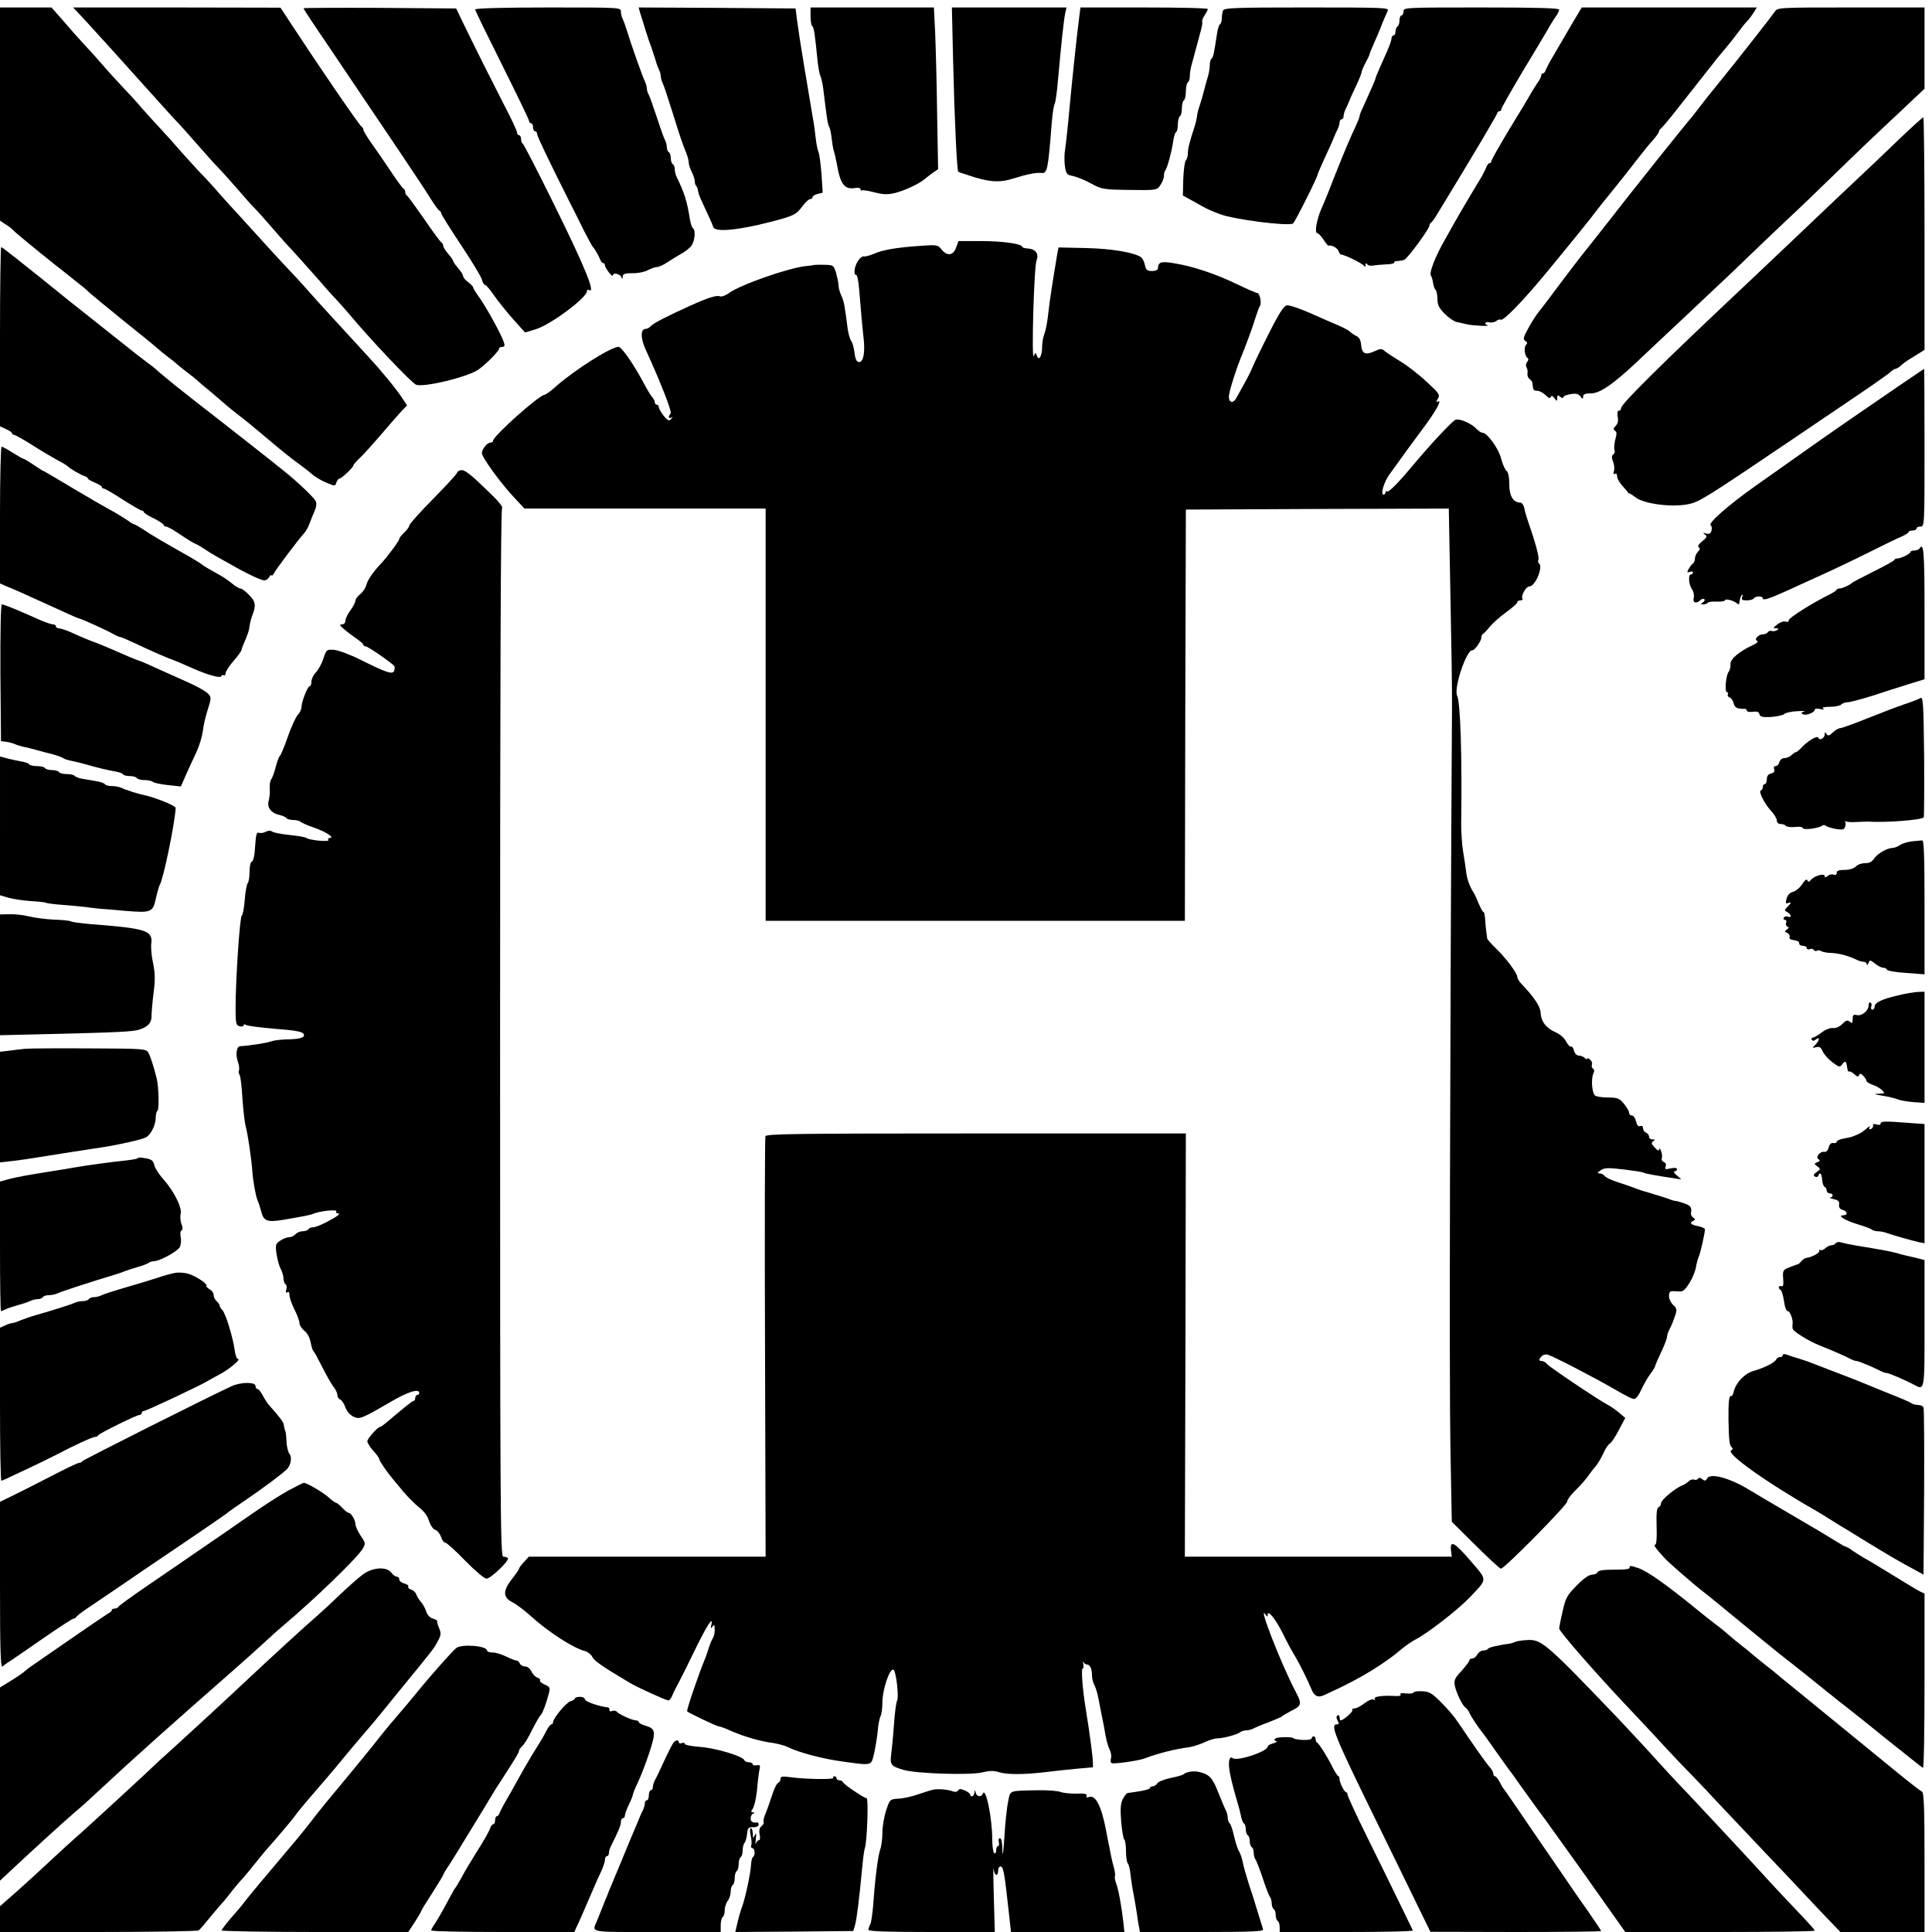 <?xml version="1.0" standalone="no"?>
<!DOCTYPE svg PUBLIC "-//W3C//DTD SVG 20010904//EN"
 "http://www.w3.org/TR/2001/REC-SVG-20010904/DTD/svg10.dtd">
<svg version="1.0" xmlns="http://www.w3.org/2000/svg"
 width="300pt" height="300pt" viewBox="0 0 300 300"
 preserveAspectRatio="xMidYMid meet">
<g transform="translate(0,300) scale(0.031,-0.031)"
fill="#000000" stroke="none">
<path d="M0 9106 l0 -534 27 -18 c16 -9 33 -23 38 -29 10 -11 124 -105 206
-170 21 -16 66 -52 101 -80 35 -27 68 -54 73 -61 6 -6 82 -69 170 -140 88 -70
166 -134 173 -141 8 -7 30 -26 50 -41 21 -15 43 -33 50 -40 8 -7 30 -25 50
-40 20 -15 44 -34 52 -42 9 -8 40 -35 70 -59 29 -25 58 -50 64 -55 6 -6 32
-27 56 -46 68 -53 68 -53 174 -142 54 -46 118 -97 143 -114 24 -18 54 -41 66
-52 12 -11 43 -30 69 -41 46 -20 47 -20 53 0 4 10 10 19 15 19 10 0 70 56 70
66 0 4 15 21 33 38 18 17 63 67 101 111 37 44 83 96 101 116 l34 36 -26 39
c-33 49 -100 131 -172 209 -140 152 -261 284 -301 330 -24 28 -78 86 -120 130
-41 44 -95 103 -119 130 -25 28 -70 77 -100 110 -31 33 -76 83 -100 110 -23
28 -73 82 -110 120 -36 39 -79 87 -95 105 -16 19 -54 62 -85 95 -31 33 -76 83
-100 110 -23 28 -68 77 -100 110 -31 33 -74 80 -95 105 -21 25 -62 70 -90 100
-28 30 -77 85 -109 123 l-59 67 -129 0 -129 0 0 -534z"/>
<path d="M401 9603 c20 -21 46 -49 58 -63 13 -14 53 -59 91 -100 37 -41 114
-127 171 -190 57 -63 123 -137 148 -164 54 -57 46 -49 136 -151 38 -44 81 -91
95 -105 14 -14 54 -59 90 -100 35 -41 73 -84 85 -95 11 -11 50 -54 85 -95 36
-41 67 -77 70 -80 20 -20 124 -136 167 -185 28 -33 66 -76 85 -95 18 -20 47
-52 63 -71 110 -132 309 -342 338 -358 33 -17 267 39 316 77 43 32 101 92 101
103 0 5 7 9 16 9 11 0 14 6 8 23 -11 35 -83 167 -120 220 -19 26 -34 50 -34
55 0 4 -11 16 -25 26 -14 10 -25 24 -25 30 0 6 -11 24 -25 40 -14 16 -25 32
-25 36 0 4 -11 20 -25 36 -14 16 -25 34 -25 41 0 6 -4 13 -8 15 -5 2 -44 55
-87 118 -44 63 -83 117 -87 118 -4 2 -8 10 -8 17 0 7 -4 15 -8 17 -5 2 -34 41
-65 88 -31 47 -75 110 -97 141 -22 31 -40 61 -40 67 0 6 -4 12 -8 14 -9 3
-213 301 -340 495 l-67 102 -520 1 -519 0 35 -37z"/>
<path d="M1520 9636 c0 -3 54 -85 121 -183 334 -495 478 -709 513 -766 21 -34
42 -63 47 -65 5 -2 9 -8 9 -13 0 -5 44 -76 98 -157 55 -82 102 -161 106 -175
3 -15 11 -27 16 -27 5 0 25 -23 43 -50 19 -28 62 -81 95 -119 l62 -69 56 17
c74 24 254 157 254 190 0 7 5 9 10 6 37 -23 -23 122 -178 435 -80 162 -149
297 -154 298 -4 2 -8 12 -8 23 0 10 -4 19 -10 19 -5 0 -10 6 -10 14 0 7 -30
72 -67 142 -65 127 -130 256 -202 404 l-36 75 -383 3 c-210 1 -382 0 -382 -2z"/>
<path d="M2380 9630 c0 -5 61 -130 135 -278 74 -148 135 -274 135 -280 0 -7 5
-12 10 -12 6 0 10 -9 10 -20 0 -11 5 -20 10 -20 6 0 10 -6 10 -12 0 -12 59
-135 161 -338 21 -41 55 -109 75 -150 21 -41 41 -77 44 -80 9 -9 30 -45 36
-62 4 -10 10 -18 15 -18 5 0 9 -5 9 -11 0 -6 9 -22 20 -36 11 -14 20 -21 20
-15 0 15 34 9 42 -8 5 -12 7 -12 7 2 1 13 11 17 49 17 26 -1 61 6 77 15 17 9
37 16 46 16 9 0 32 10 51 23 18 12 49 31 68 42 19 10 43 28 52 40 18 21 24 80
9 89 -5 3 -11 23 -15 43 -14 92 -28 135 -67 215 -5 10 -9 27 -9 37 0 11 -4 23
-10 26 -5 3 -10 17 -10 30 0 13 -4 27 -10 30 -5 3 -10 15 -10 26 0 10 -4 27
-10 37 -5 9 -23 60 -40 112 -17 52 -35 103 -40 112 -6 10 -10 25 -10 33 0 8
-4 23 -9 33 -10 18 -71 190 -91 257 -7 22 -16 48 -21 57 -5 10 -9 27 -9 38 0
20 -6 20 -365 20 -226 0 -365 -4 -365 -10z"/>
<path d="M3205 9618 c17 -57 48 -155 56 -173 4 -11 13 -38 20 -60 6 -22 15
-48 20 -57 5 -10 9 -25 9 -33 0 -8 4 -23 9 -33 5 -9 28 -78 51 -152 42 -135
48 -150 69 -203 6 -15 11 -36 11 -45 0 -9 7 -30 15 -46 8 -15 15 -36 15 -45 0
-10 3 -21 7 -25 4 -3 8 -14 9 -23 2 -10 7 -26 12 -38 37 -79 61 -132 65 -145
8 -27 124 -16 287 26 116 30 128 36 160 79 14 19 31 35 38 35 6 0 12 4 12 10
0 5 11 12 25 16 l26 6 -6 92 c-4 50 -10 100 -15 111 -5 11 -11 43 -14 70 -3
28 -9 75 -15 105 -5 30 -15 87 -21 125 -6 39 -16 95 -21 125 -21 126 -30 188
-37 240 l-7 55 -393 3 -393 2 6 -22z"/>
<path d="M4060 9596 c0 -25 4 -47 9 -50 8 -5 13 -40 27 -181 3 -27 9 -59 14
-70 5 -11 11 -40 14 -65 17 -140 22 -176 29 -187 5 -7 10 -34 13 -60 3 -27 8
-55 11 -63 3 -8 9 -35 14 -60 18 -107 39 -134 95 -124 13 2 24 0 24 -6 0 -6 3
-9 8 -6 4 2 32 -2 62 -10 43 -11 65 -12 100 -4 50 12 125 47 151 70 10 8 29
23 43 33 l25 17 -5 283 c-2 155 -7 337 -10 405 l-6 122 -309 0 -309 0 0 -44z"/>
<path d="M4774 9378 c7 -294 19 -555 26 -561 3 -2 39 -14 80 -27 87 -26 132
-27 198 -6 66 21 113 30 139 27 29 -3 33 17 51 249 4 47 10 90 15 97 4 7 12
63 17 125 16 179 29 301 36 331 l6 27 -287 0 -287 0 6 -262z"/>
<path d="M5406 9593 c-11 -82 -38 -334 -56 -533 -5 -52 -12 -112 -15 -133 -4
-20 -4 -57 -1 -81 6 -40 10 -45 40 -50 18 -4 59 -20 90 -37 55 -30 61 -31 194
-33 136 -2 137 -1 154 24 10 14 18 34 18 46 0 11 3 24 7 28 9 9 33 96 40 149
3 20 9 40 14 43 5 3 9 20 9 39 0 19 5 37 10 40 6 3 10 21 10 40 0 19 5 37 10
40 6 3 10 24 10 45 0 21 5 42 10 45 6 3 10 18 10 32 0 15 4 40 9 57 5 17 14
50 20 74 6 23 17 61 23 85 7 23 12 48 10 55 -2 7 4 22 13 34 8 13 15 26 15 30
0 5 -144 8 -319 8 l-319 0 -6 -47z"/>
<path d="M6126 9624 c-3 -9 -6 -26 -6 -39 0 -13 -4 -26 -9 -29 -5 -3 -12 -25
-15 -48 -16 -104 -19 -118 -27 -124 -5 -3 -9 -17 -9 -31 0 -15 -4 -40 -9 -57
-5 -17 -15 -51 -21 -76 -6 -25 -16 -58 -22 -75 -6 -16 -12 -41 -13 -55 -2 -14
-8 -38 -14 -55 -24 -74 -31 -103 -31 -126 0 -14 -5 -30 -10 -35 -6 -6 -11 -48
-13 -93 l-2 -83 60 -33 c62 -35 67 -38 125 -60 70 -27 343 -62 367 -47 9 6
123 233 123 245 0 3 16 41 36 84 20 43 41 89 46 103 6 14 14 33 19 42 5 10 9
25 9 33 0 8 5 15 10 15 6 0 10 7 10 15 0 8 4 23 9 33 5 9 13 28 19 42 5 14 21
50 36 80 14 30 26 60 26 65 0 6 9 27 20 48 11 20 20 39 20 42 0 3 9 26 21 53
12 26 24 56 29 67 13 35 32 79 41 98 9 16 -14 17 -405 17 -368 0 -415 -2 -420
-16z"/>
<path d="M7030 9620 c0 -11 -4 -20 -10 -20 -5 0 -10 -11 -10 -24 0 -14 -4 -28
-10 -31 -5 -3 -10 -15 -10 -26 0 -10 -4 -19 -10 -19 -5 0 -10 -7 -10 -15 0 -8
-9 -35 -20 -60 -11 -25 -29 -65 -40 -90 -11 -25 -20 -47 -20 -50 0 -5 -20 -51
-61 -141 -11 -22 -19 -44 -19 -49 0 -5 -9 -27 -19 -49 -32 -68 -56 -126 -106
-251 -25 -66 -55 -139 -66 -163 -23 -52 -36 -122 -21 -122 5 0 19 -15 31 -32
11 -18 23 -32 25 -31 16 5 46 -12 51 -28 4 -10 9 -18 13 -17 12 2 107 -44 114
-56 5 -7 8 -6 8 4 0 10 3 11 8 4 4 -6 16 -9 27 -7 11 2 41 5 67 6 26 1 44 5
42 9 -3 4 4 8 15 8 10 0 27 3 35 6 17 7 126 155 126 172 0 6 4 12 8 14 4 2 17
19 28 38 12 19 85 140 163 269 77 128 141 238 141 242 0 5 5 9 10 9 6 0 10 5
10 10 0 6 48 90 106 188 59 97 116 193 127 212 10 19 28 47 38 62 11 14 19 31
19 37 0 8 -114 11 -390 11 -383 0 -390 0 -390 -20z"/>
<path d="M7874 9558 c-27 -46 -53 -92 -60 -103 -6 -11 -23 -40 -38 -65 -15
-25 -29 -53 -33 -62 -3 -10 -9 -18 -14 -18 -5 0 -9 -5 -9 -11 0 -6 -8 -23 -19
-37 -10 -15 -28 -43 -38 -62 -11 -19 -59 -99 -107 -177 -47 -79 -86 -147 -86
-153 0 -5 -4 -10 -9 -10 -5 0 -11 -8 -15 -17 -3 -10 -14 -31 -23 -48 -43 -71
-97 -162 -113 -190 -9 -16 -41 -71 -69 -122 -53 -92 -85 -176 -73 -187 3 -4 8
-19 10 -34 2 -15 7 -31 13 -37 5 -5 9 -25 9 -45 0 -29 8 -45 35 -73 20 -20 47
-39 60 -42 14 -3 37 -8 53 -12 28 -7 122 -11 103 -5 -20 7 -11 20 9 15 11 -3
27 0 35 7 8 6 18 9 23 6 12 -7 105 88 214 219 128 155 241 294 263 325 11 15
47 60 80 100 33 41 86 107 117 148 32 41 71 90 88 108 16 18 30 38 30 43 0 5
4 11 8 13 4 2 45 50 90 108 46 58 104 132 130 165 26 33 54 68 62 79 8 10 29
35 46 55 17 20 44 54 60 76 16 22 36 47 44 55 9 8 23 27 33 43 l17 27 -438 0
-439 0 -49 -82z"/>
<path d="M8890 9619 c-23 -33 -181 -234 -258 -329 -38 -47 -87 -107 -108 -135
-21 -27 -42 -55 -48 -62 -33 -37 -291 -360 -441 -553 -44 -56 -92 -117 -106
-134 -14 -17 -62 -80 -108 -141 -45 -60 -94 -126 -110 -145 -16 -20 -42 -60
-57 -89 -24 -44 -26 -53 -14 -61 11 -7 12 -12 4 -20 -12 -12 -7 -57 8 -66 5
-3 4 -11 -2 -19 -7 -8 -8 -20 -4 -27 5 -7 7 -21 5 -32 -1 -10 3 -22 11 -27 7
-4 13 -14 14 -21 3 -34 5 -38 24 -38 11 0 30 -10 42 -22 15 -15 23 -18 26 -9
3 8 8 7 18 -6 13 -17 13 -17 14 1 0 15 3 16 15 6 8 -7 15 -8 15 -3 0 6 16 13
37 16 27 5 39 2 49 -11 12 -15 13 -15 14 -1 0 12 10 16 39 16 46 0 113 47 236
163 44 42 121 114 170 160 50 46 119 112 154 145 35 33 80 75 100 94 20 18 81
77 136 130 55 53 141 135 190 181 50 46 160 152 245 235 85 83 219 211 298
284 l142 134 0 203 0 204 -368 0 c-363 0 -368 0 -382 -21z"/>
<path d="M9521 8988 c-58 -56 -144 -138 -191 -182 -85 -80 -197 -186 -365
-346 -50 -47 -135 -128 -190 -180 -452 -425 -655 -626 -655 -647 0 -7 -5 -13
-11 -13 -7 0 -9 -11 -6 -30 4 -20 1 -34 -10 -46 -12 -12 -13 -18 -4 -24 10 -5
10 -16 2 -44 -5 -21 -7 -44 -4 -53 3 -8 1 -18 -6 -22 -9 -6 -9 -15 -1 -36 6
-15 8 -37 4 -48 -4 -13 -2 -17 5 -13 7 4 11 -1 11 -12 0 -11 13 -34 29 -51 15
-16 28 -32 27 -33 0 -2 1 -2 3 -1 2 1 18 -9 35 -22 43 -32 181 -50 263 -33 53
10 93 35 523 326 102 69 248 168 325 220 77 52 149 103 161 113 11 11 24 19
29 19 5 0 17 7 27 17 10 9 26 21 36 27 10 6 32 20 50 31 l32 20 0 583 c0 320
-3 582 -6 582 -3 0 -54 -46 -113 -102z"/>
<path d="M4789 8437 c-14 -40 -45 -44 -73 -9 -18 23 -23 24 -105 18 -119 -8
-189 -20 -234 -40 -22 -9 -44 -15 -50 -13 -7 2 -20 -8 -29 -22 -19 -28 -24
-71 -9 -71 5 0 12 -35 15 -77 9 -110 15 -180 22 -241 8 -72 -2 -121 -24 -118
-12 2 -18 15 -22 48 -3 25 -11 52 -17 59 -6 8 -13 34 -17 59 -15 118 -18 137
-32 167 -8 17 -14 41 -14 52 0 12 -6 39 -12 61 -12 39 -14 40 -58 41 -25 1
-49 0 -55 -1 -5 -2 -21 -4 -35 -5 -87 -8 -332 -94 -388 -135 -17 -13 -38 -20
-46 -17 -17 7 -61 -7 -151 -48 -119 -54 -185 -88 -196 -102 -6 -7 -18 -13 -25
-13 -26 0 -26 -45 -1 -101 81 -178 134 -315 126 -323 -13 -15 -11 -28 4 -20 8
5 8 3 -1 -7 -11 -12 -17 -9 -38 16 -13 17 -24 36 -24 43 0 6 -4 12 -10 12 -5
0 -10 5 -10 12 0 6 -6 19 -14 27 -7 9 -24 36 -37 61 -54 102 -115 190 -131
190 -37 0 -219 -115 -312 -197 -26 -24 -53 -43 -58 -43 -26 0 -258 -207 -258
-230 0 -5 -7 -10 -15 -10 -8 0 -22 -11 -30 -24 -13 -19 -14 -29 -5 -45 24 -46
102 -149 153 -203 l54 -58 604 0 604 0 0 -1032 0 -1033 1050 0 1050 0 2 1030
3 1030 658 3 659 2 8 -427 c5 -236 9 -493 8 -573 -10 -1633 -14 -3399 -8
-3695 l7 -380 118 -117 c65 -65 123 -118 128 -118 18 0 332 319 332 336 0 9
19 35 43 58 23 22 51 54 61 69 11 16 28 38 39 50 10 12 27 41 38 64 10 23 25
46 33 50 8 4 28 35 45 68 l32 60 -32 27 c-18 15 -44 33 -58 40 -43 22 -287
186 -301 202 -7 9 -19 16 -26 16 -17 0 -18 7 -2 24 7 7 20 11 30 8 26 -7 222
-108 333 -172 69 -40 90 -50 102 -50 7 0 23 21 35 48 12 26 32 61 45 78 13 17
23 34 23 37 0 4 14 36 30 70 17 35 30 70 30 78 0 8 6 26 14 41 8 14 19 43 26
63 11 33 10 38 -9 56 -12 11 -21 31 -21 45 0 20 5 25 23 24 12 -1 30 -2 39 -1
21 1 64 73 73 121 3 19 10 44 15 55 8 19 30 116 30 135 0 5 -16 12 -35 16 -36
6 -45 18 -22 27 9 4 9 7 -1 15 -8 5 -13 15 -12 23 5 30 -1 38 -37 50 -21 7
-39 12 -40 11 -2 -1 -20 4 -40 12 -21 7 -58 19 -83 26 -25 7 -61 18 -80 26
-19 7 -58 21 -87 30 -29 9 -57 22 -64 30 -6 8 -19 14 -27 14 -13 0 -11 4 5 15
19 13 36 14 114 5 50 -6 96 -13 101 -16 8 -5 50 -13 162 -30 l28 -4 -23 20
c-13 11 -18 19 -11 20 6 0 12 5 12 11 0 7 -11 8 -32 4 -26 -6 -30 -5 -25 9 4
10 1 19 -9 23 -8 3 -13 12 -10 19 3 8 1 24 -4 36 -5 13 -9 17 -9 9 -1 -10 -7
-8 -22 8 -18 19 -19 25 -8 32 11 7 10 9 -3 9 -10 0 -18 6 -18 14 0 8 -7 16
-15 20 -8 3 -15 13 -15 22 0 10 -5 14 -14 11 -10 -4 -17 4 -21 24 -4 16 -13
29 -21 29 -8 0 -14 6 -14 14 0 8 -12 28 -26 45 -23 27 -32 31 -77 31 -29 0
-58 4 -66 9 -17 11 -23 86 -9 113 5 10 4 19 -3 23 -6 4 -8 13 -5 20 3 8 -2 19
-10 25 -8 7 -14 9 -14 4 0 -4 -5 -3 -12 4 -7 7 -20 12 -30 12 -10 0 -20 10
-24 25 -3 14 -10 22 -15 20 -4 -3 -15 8 -24 25 -9 18 -31 37 -53 47 -47 20
-73 53 -75 98 -2 32 -33 78 -94 142 -13 13 -23 30 -23 37 0 19 -57 95 -107
143 -23 22 -43 45 -44 50 0 4 -2 19 -4 33 -2 14 -5 42 -6 63 -1 20 -5 37 -9
37 -3 0 -14 19 -24 43 -9 23 -21 49 -27 57 -18 29 -31 65 -35 100 -2 19 -9 64
-15 100 -6 36 -10 99 -10 140 5 340 -4 611 -20 642 -19 36 47 233 76 228 10
-2 45 47 45 63 0 9 3 17 8 19 4 2 20 18 35 37 16 19 53 52 83 73 30 22 54 43
54 49 0 5 7 9 16 9 8 0 13 4 10 9 -9 14 18 61 34 61 31 0 72 101 48 116 -4 3
-5 11 -2 19 5 12 -16 87 -55 200 -6 17 -13 42 -16 58 -3 15 -12 27 -20 27 -35
0 -55 33 -55 91 0 37 -5 61 -14 68 -8 7 -20 35 -27 62 -13 51 -70 129 -93 129
-7 0 -21 9 -30 19 -25 27 -83 53 -105 46 -15 -5 -122 -119 -211 -225 -72 -87
-123 -139 -131 -134 -5 3 -9 0 -9 -5 0 -6 -4 -11 -10 -11 -16 0 2 63 29 100
82 114 103 143 158 217 76 100 112 166 82 148 -6 -4 -5 3 3 15 12 20 8 26 -57
86 -38 36 -97 81 -130 101 -33 20 -68 43 -78 51 -15 14 -21 14 -50 1 -47 -22
-65 -14 -69 29 -2 27 -9 40 -27 48 -13 7 -26 16 -30 21 -3 4 -28 18 -56 30
-27 11 -92 40 -144 63 -51 22 -103 40 -115 38 -15 -2 -38 -37 -92 -144 -39
-77 -76 -154 -82 -170 -10 -25 -34 -70 -80 -151 -18 -33 -43 -19 -35 20 6 36
39 136 58 182 22 52 61 158 75 205 8 25 17 50 21 55 10 14 -1 65 -14 65 -6 0
-51 20 -101 44 -107 52 -225 91 -316 105 -65 11 -79 6 -80 -26 0 -8 -13 -13
-29 -13 -24 0 -31 5 -36 29 -3 16 -12 34 -18 39 -32 24 -145 44 -277 47 l-138
3 -6 -31 c-24 -144 -38 -233 -45 -297 -4 -41 -13 -88 -19 -103 -7 -16 -12 -45
-12 -65 0 -48 -16 -75 -26 -47 -7 18 -8 18 -16 -1 -12 -29 1 447 14 479 13 34
-5 58 -46 60 -14 1 -26 5 -26 8 0 15 -97 29 -204 29 l-115 0 -12 -33z"/>
<path d="M0 7991 l0 -449 30 -14 c16 -7 30 -16 30 -20 0 -5 4 -8 9 -8 5 0 45
-22 88 -49 43 -28 101 -62 128 -77 28 -14 52 -29 55 -33 8 -9 63 -42 83 -48 9
-3 17 -8 17 -12 0 -4 16 -13 35 -21 19 -8 35 -17 35 -22 0 -4 5 -8 10 -8 6 0
49 -25 95 -55 47 -30 90 -55 95 -55 6 0 10 -3 10 -7 0 -5 23 -19 50 -32 28
-14 50 -29 50 -33 0 -4 5 -8 11 -8 6 0 29 -12 52 -27 66 -44 81 -53 97 -60 8
-3 26 -14 40 -23 14 -10 42 -27 63 -39 20 -11 54 -31 75 -42 70 -41 151 -79
166 -79 8 0 20 8 25 18 6 9 11 13 11 7 0 -5 6 0 13 12 13 24 122 168 148 197
10 10 23 32 29 50 6 17 18 46 26 64 9 22 11 39 5 50 -10 19 -91 96 -157 149
-49 40 -297 235 -344 271 -19 15 -60 47 -90 70 -30 24 -82 65 -114 90 -32 26
-69 57 -82 68 -12 12 -37 32 -56 45 -18 13 -89 69 -158 124 -69 55 -137 109
-151 120 -15 11 -115 91 -222 178 -107 86 -197 157 -201 157 -3 0 -6 -202 -6
-449z"/>
<path d="M9505 7740 c-71 -49 -155 -106 -185 -127 -104 -71 -305 -212 -345
-241 -22 -15 -101 -72 -177 -125 -140 -99 -245 -191 -229 -201 5 -3 7 -15 4
-26 -4 -15 -11 -19 -27 -15 -17 5 -18 4 -6 -5 13 -9 11 -14 -14 -34 -18 -15
-24 -26 -17 -30 8 -5 7 -12 -4 -22 -8 -9 -15 -24 -15 -34 0 -10 -4 -22 -10
-25 -5 -3 -15 -16 -21 -27 -10 -18 -9 -20 5 -15 9 4 16 2 16 -3 0 -6 -4 -10
-10 -10 -15 0 -11 -52 5 -74 8 -11 12 -29 9 -43 -7 -25 13 -32 34 -11 6 6 15
8 19 4 4 -4 1 -11 -7 -16 -13 -8 -12 -10 2 -10 9 0 19 4 22 8 3 5 23 7 45 6
23 -1 41 2 41 6 0 10 40 1 58 -13 6 -5 12 -8 13 -6 0 2 2 12 4 22 2 11 7 22
11 25 4 4 4 -1 1 -10 -5 -15 -1 -18 23 -18 16 0 32 5 35 10 8 13 45 13 45 0 0
-12 32 -2 120 38 25 12 97 44 160 73 63 28 176 82 250 119 74 37 150 74 168
81 17 8 32 17 32 21 0 5 9 8 20 8 11 0 20 5 20 10 0 6 9 10 20 10 20 0 20 7
20 395 0 217 -1 395 -2 395 -2 -1 -61 -41 -133 -90z"/>
<path d="M0 7097 l0 -342 32 -14 c35 -14 84 -36 183 -81 119 -55 176 -80 180
-80 8 0 138 -59 170 -77 17 -10 32 -16 35 -16 3 1 34 -12 70 -29 83 -39 149
-68 175 -78 35 -13 69 -27 115 -48 83 -37 150 -55 150 -40 0 5 4 6 10 3 5 -3
10 1 10 10 0 9 18 37 40 62 22 25 40 50 40 55 0 5 8 25 17 46 9 20 18 45 20
55 2 9 4 25 6 35 2 9 6 24 9 32 22 54 19 73 -13 106 -18 19 -38 34 -45 34 -7
0 -25 11 -41 24 -15 13 -44 33 -64 44 -20 11 -47 26 -60 34 -13 7 -26 16 -29
19 -3 3 -28 19 -56 35 -152 86 -193 110 -231 136 -23 15 -45 28 -48 28 -4 0
-19 8 -33 19 -15 10 -44 28 -64 40 -21 11 -54 30 -73 41 -19 11 -50 28 -67 39
-18 10 -75 44 -127 75 -51 31 -95 56 -97 56 -2 0 -23 14 -47 30 -25 17 -47 30
-51 30 -3 0 -27 14 -53 30 -26 17 -51 30 -55 30 -4 0 -8 -154 -8 -343z"/>
<path d="M2308 7322 c-10 -2 -18 -7 -18 -12 0 -5 -54 -64 -120 -131 -66 -67
-120 -127 -120 -134 0 -6 -11 -22 -25 -35 -14 -13 -25 -27 -25 -32 0 -9 -61
-92 -91 -123 -41 -43 -68 -83 -74 -108 -4 -15 -18 -36 -31 -46 -13 -10 -24
-25 -24 -33 0 -8 -11 -29 -25 -48 -14 -19 -25 -42 -25 -52 0 -10 -7 -18 -17
-18 -14 0 -12 -5 10 -24 15 -13 43 -34 62 -47 19 -13 35 -27 35 -31 0 -5 5 -8
11 -8 12 0 134 -85 144 -99 3 -5 2 -16 -1 -24 -7 -20 -41 -8 -169 56 -50 25
-109 47 -130 49 -39 3 -40 2 -55 -43 -8 -25 -25 -56 -37 -69 -13 -13 -23 -34
-23 -47 0 -13 -4 -23 -9 -23 -10 0 -41 -78 -41 -105 0 -10 -8 -28 -19 -39 -10
-12 -33 -61 -50 -111 -17 -49 -35 -92 -40 -95 -4 -3 -13 -27 -20 -55 -7 -27
-17 -55 -23 -62 -5 -7 -8 -27 -7 -45 2 -18 -1 -46 -5 -61 -10 -34 12 -63 55
-72 16 -4 31 -11 34 -16 4 -5 19 -9 34 -9 15 0 31 -4 36 -9 6 -5 37 -19 70
-30 58 -20 104 -51 77 -51 -7 0 -11 -4 -7 -10 7 -11 -94 -2 -110 10 -5 4 -44
11 -85 15 -41 4 -80 12 -87 17 -7 6 -19 6 -32 -1 -11 -6 -26 -8 -34 -5 -12 4
-15 -9 -19 -67 -2 -45 -9 -74 -16 -77 -7 -2 -12 -23 -12 -51 0 -26 -4 -51 -9
-57 -5 -5 -12 -42 -15 -83 -3 -41 -10 -77 -15 -80 -10 -7 -31 -323 -31 -462 0
-78 2 -87 20 -92 11 -3 20 -1 20 5 0 5 6 6 13 1 6 -4 72 -13 145 -19 97 -7
136 -14 142 -25 12 -18 -15 -27 -87 -28 -28 -1 -63 -5 -76 -10 -20 -8 -111
-22 -154 -24 -18 -1 -24 -41 -12 -76 6 -17 9 -37 6 -45 -3 -7 -2 -17 3 -22 4
-5 11 -56 14 -114 4 -58 11 -121 16 -142 11 -38 30 -168 34 -228 4 -54 17
-123 26 -145 5 -11 13 -35 18 -54 12 -50 29 -57 109 -44 111 19 137 24 153 31
36 14 122 23 115 11 -4 -5 -1 -9 6 -9 19 0 1 -15 -55 -44 -27 -14 -57 -26 -67
-26 -10 0 -21 -4 -24 -10 -3 -5 -17 -10 -29 -10 -13 0 -29 -7 -36 -15 -7 -8
-21 -15 -32 -15 -10 0 -30 -7 -44 -17 -23 -15 -25 -20 -19 -66 4 -27 13 -61
21 -75 8 -15 14 -37 14 -49 0 -12 5 -25 10 -28 6 -4 8 -16 4 -27 -4 -14 -2
-18 5 -14 7 5 11 -1 11 -14 0 -12 11 -44 25 -72 14 -27 25 -58 25 -68 0 -10
11 -27 24 -38 15 -11 27 -34 32 -58 4 -21 10 -41 14 -44 4 -3 23 -38 43 -78
20 -40 45 -84 56 -99 12 -14 21 -34 21 -43 0 -10 6 -20 14 -23 8 -3 20 -21 26
-39 8 -21 24 -39 41 -47 31 -14 39 -11 192 78 83 48 137 64 137 41 0 -5 -4
-10 -10 -10 -5 0 -10 -7 -10 -15 0 -8 -4 -15 -8 -15 -7 0 -28 -17 -140 -111
-12 -10 -25 -19 -28 -19 -12 0 -64 -59 -64 -72 0 -8 14 -30 30 -48 17 -18 30
-37 30 -42 0 -8 39 -65 67 -98 7 -8 31 -37 54 -65 23 -27 59 -63 79 -79 24
-18 42 -43 49 -67 7 -22 20 -40 30 -44 11 -3 24 -19 30 -35 5 -17 15 -30 22
-30 6 0 51 -40 99 -90 50 -51 96 -90 107 -90 21 0 117 92 107 103 -4 4 -14 7
-23 7 -15 0 -16 237 -16 2622 0 1737 3 2626 10 2630 6 5 -19 36 -60 75 -102
99 -128 119 -147 115z"/>
<path d="M9615 6930 c-3 -5 -15 -10 -26 -10 -10 0 -19 -3 -19 -7 0 -9 -48 -33
-66 -33 -7 0 -14 -3 -16 -8 -1 -4 -48 -30 -103 -57 -55 -28 -102 -52 -105 -55
-12 -12 -51 -30 -64 -30 -8 0 -16 -4 -18 -8 -1 -4 -17 -14 -33 -22 -86 -42
-204 -117 -205 -129 0 -8 -6 -11 -16 -7 -9 3 -27 -3 -41 -14 -22 -17 -23 -20
-7 -20 15 0 16 -2 5 -9 -8 -5 -20 -7 -27 -4 -6 2 -15 0 -19 -6 -3 -6 -14 -11
-24 -11 -24 0 -47 -26 -29 -33 7 -3 -2 -12 -22 -21 -68 -31 -115 -71 -112 -96
1 -12 -3 -28 -8 -36 -15 -17 -23 -104 -9 -104 5 0 7 -5 4 -10 -3 -6 0 -13 8
-16 9 -3 18 -16 21 -30 6 -22 18 -28 54 -27 6 1 12 -4 12 -9 0 -6 13 -8 29 -6
21 3 31 0 34 -12 3 -13 15 -16 56 -14 29 2 59 8 67 14 7 7 37 14 66 15 29 2
44 1 34 -2 -14 -4 -16 -7 -6 -13 15 -9 60 8 60 23 0 5 12 6 28 3 16 -4 22 -3
14 2 -8 5 4 9 33 9 25 0 51 5 57 11 7 7 22 12 33 12 12 0 68 15 126 33 57 19
139 45 181 58 l78 24 0 333 c0 306 -4 356 -25 322z"/>
<path d="M2 6308 l3 -343 25 -3 c14 -2 34 -7 45 -12 11 -5 31 -11 45 -14 14
-2 43 -10 65 -16 22 -6 58 -16 80 -21 21 -6 44 -14 50 -18 5 -5 24 -11 40 -14
17 -3 48 -11 70 -17 62 -18 117 -31 153 -37 18 -3 35 -9 38 -14 3 -5 18 -9 34
-9 16 0 32 -4 35 -10 3 -5 21 -10 39 -10 17 0 36 -4 42 -9 5 -5 38 -12 74 -16
l66 -7 28 64 c16 34 39 86 52 113 13 28 26 73 30 100 3 28 14 77 25 109 17 54
18 61 3 77 -15 17 -71 46 -159 84 -22 10 -69 31 -105 47 -36 17 -69 31 -75 33
-5 1 -28 10 -50 19 -105 46 -148 64 -180 76 -28 10 -62 24 -117 49 -26 12 -55
21 -63 21 -8 0 -15 5 -15 10 0 6 -7 10 -15 10 -8 0 -37 10 -63 21 -113 51
-182 79 -193 79 -5 0 -8 -147 -7 -342z"/>
<path d="M9620 6181 c-8 -5 -44 -19 -80 -31 -36 -12 -120 -44 -187 -71 -67
-27 -128 -49 -136 -49 -7 0 -24 -10 -36 -21 -19 -18 -25 -19 -32 -8 -7 11 -9
11 -9 -2 0 -20 -27 -33 -32 -17 -5 13 -52 -15 -84 -49 -12 -13 -24 -23 -28
-23 -4 0 -14 -7 -22 -15 -9 -8 -25 -15 -36 -15 -11 0 -22 -8 -25 -20 -3 -11
-11 -20 -19 -20 -8 0 -11 -6 -7 -16 4 -10 -1 -17 -16 -21 -14 -3 -21 -13 -21
-29 0 -13 -4 -24 -10 -24 -5 0 -10 -6 -10 -14 0 -8 -4 -16 -10 -18 -13 -4 18
-67 52 -103 15 -16 28 -38 28 -47 0 -11 8 -18 19 -18 11 0 22 -4 26 -9 3 -5
23 -8 45 -6 22 3 40 0 40 -5 0 -12 79 -2 96 11 6 5 15 5 20 0 5 -5 28 -12 50
-16 36 -5 42 -4 47 14 3 11 2 22 -2 24 -3 2 1 2 9 -1 8 -3 31 -3 50 -2 19 1
44 2 55 2 93 -6 268 8 281 21 2 2 3 139 2 305 -3 264 -5 300 -18 293z"/>
<path d="M0 5541 l0 -348 41 -12 c23 -7 73 -14 111 -17 38 -2 73 -6 77 -8 4
-3 41 -8 82 -11 41 -3 94 -8 119 -11 25 -4 59 -7 75 -9 17 -1 71 -5 121 -10
131 -11 140 -8 155 63 7 31 16 62 19 67 17 23 75 303 80 385 0 12 -105 54
-160 65 -29 6 -92 26 -112 36 -10 5 -31 9 -47 9 -17 0 -32 4 -35 9 -3 5 -22
12 -41 15 -19 3 -51 9 -70 12 -19 3 -38 10 -41 15 -3 5 -20 9 -39 9 -19 0 -37
5 -40 10 -3 6 -19 10 -35 10 -16 0 -32 5 -35 10 -3 6 -21 10 -40 10 -19 0 -36
4 -39 9 -3 5 -20 11 -38 14 -18 3 -50 10 -70 15 l-38 10 0 -347z"/>
<path d="M9576 5463 c-22 -3 -49 -11 -60 -19 -11 -8 -28 -14 -37 -14 -26 0
-76 -29 -92 -54 -11 -16 -25 -23 -45 -22 -16 0 -37 -7 -46 -17 -11 -10 -33
-17 -57 -17 -28 0 -39 -4 -39 -15 0 -9 -6 -12 -15 -9 -8 4 -22 1 -30 -6 -11
-9 -15 -9 -15 -1 0 16 -51 2 -68 -18 -10 -12 -15 -13 -19 -3 -3 8 -13 1 -26
-20 -12 -18 -33 -35 -46 -38 -16 -4 -27 -15 -32 -34 -6 -22 -5 -26 7 -22 19 7
18 1 -3 -19 -16 -16 -16 -18 0 -27 20 -11 23 -30 3 -22 -8 3 -17 1 -21 -5 -3
-6 -1 -11 5 -11 7 0 10 -6 7 -14 -3 -8 -1 -17 6 -20 9 -3 8 -7 -3 -15 -12 -9
-12 -11 2 -16 9 -4 14 -13 12 -20 -4 -9 4 -15 23 -17 16 -2 27 -8 25 -15 -1
-7 7 -13 18 -13 11 0 20 -5 20 -11 0 -6 7 -9 15 -6 8 4 17 2 20 -4 4 -5 11 -7
16 -4 5 4 15 3 22 -2 6 -4 30 -9 52 -9 38 -2 87 -15 127 -35 10 -5 25 -9 33
-9 8 0 15 -6 16 -12 0 -7 4 -5 8 5 6 17 8 17 33 -2 14 -12 33 -21 41 -21 9 0
17 -4 19 -10 2 -5 45 -13 96 -16 l92 -7 0 337 c0 263 -3 336 -12 334 -7 -1
-31 -3 -52 -5z"/>
<path d="M0 4795 l0 -303 173 4 c418 10 494 13 527 25 43 14 60 35 59 68 0 14
4 65 10 113 9 67 8 100 -2 150 -8 35 -12 80 -9 100 7 64 -25 75 -298 96 -52 4
-100 11 -105 14 -6 4 -44 8 -85 9 -41 2 -97 9 -124 16 -27 7 -71 12 -97 11
l-49 -1 0 -302z"/>
<path d="M9505 4691 c-81 -19 -115 -36 -115 -56 0 -8 -5 -15 -11 -15 -6 0 -9
7 -6 15 4 8 2 17 -3 20 -6 4 -10 -2 -10 -13 0 -27 -35 -56 -60 -49 -16 4 -20
0 -20 -20 0 -21 -2 -23 -15 -13 -11 9 -19 7 -37 -12 -15 -14 -33 -22 -46 -20
-13 2 -37 -7 -57 -22 -18 -14 -39 -26 -45 -26 -6 0 -8 -5 -5 -10 5 -8 11 -7
21 1 21 17 18 -6 -3 -27 -17 -17 -17 -17 4 -12 17 4 24 0 33 -21 6 -14 28 -39
48 -54 32 -25 38 -26 48 -13 16 23 22 20 26 -11 2 -16 6 -26 9 -23 4 3 16 -3
27 -13 15 -14 21 -15 24 -5 4 10 9 9 22 -4 9 -10 16 -21 15 -25 0 -4 13 -13
30 -19 17 -5 39 -18 48 -27 16 -16 15 -17 -17 -18 -28 -1 -23 -3 20 -10 30 -5
64 -13 75 -18 11 -5 46 -11 78 -14 l57 -4 0 279 0 278 -32 -1 c-18 -1 -64 -8
-103 -18z"/>
<path d="M125 4424 c-22 -2 -59 -7 -83 -10 l-42 -5 0 -277 0 -277 63 7 c34 4
90 12 125 18 34 5 88 14 120 19 31 5 75 12 97 15 22 4 72 11 110 17 88 14 195
38 217 50 24 13 48 62 48 98 0 16 4 32 9 35 9 6 6 121 -4 161 -15 61 -32 112
-42 130 -11 19 -23 20 -295 21 -156 1 -301 0 -323 -2z"/>
<path d="M9420 4049 c0 -6 -9 -8 -20 -4 -13 4 -20 2 -18 -5 2 -7 -3 -15 -11
-18 -9 -3 -11 0 -6 9 5 8 -3 5 -16 -7 -21 -19 -38 -28 -74 -41 -5 -2 -25 -6
-42 -9 -18 -4 -33 -10 -33 -16 0 -5 -8 -8 -17 -6 -11 2 -19 -6 -23 -22 -4 -15
-12 -24 -22 -22 -22 3 -46 -27 -29 -37 9 -6 8 -10 -6 -15 -17 -7 -17 -8 0 -21
17 -12 17 -14 -3 -28 -16 -11 -18 -17 -9 -23 7 -4 15 -2 17 4 7 22 17 12 19
-20 2 -18 7 -34 13 -36 5 -2 10 -10 10 -18 0 -8 7 -14 15 -14 18 0 20 -19 3
-21 -7 -1 1 -4 17 -8 23 -5 29 -11 27 -27 -2 -15 4 -23 18 -27 24 -6 27 -27 3
-27 -33 0 9 -26 72 -45 33 -10 64 -21 70 -26 5 -5 19 -9 32 -9 12 0 32 -4 45
-9 30 -11 126 -38 161 -46 l27 -5 0 298 0 299 -82 6 c-115 9 -138 9 -138 -4z"/>
<path d="M3834 3986 c-3 -8 -4 -485 -2 -1060 l3 -1046 -593 0 -593 0 -24 -26
c-14 -15 -25 -30 -25 -34 0 -4 -16 -27 -35 -51 -47 -60 -47 -93 3 -118 20 -10
64 -44 97 -74 83 -75 210 -157 266 -170 14 -4 30 -17 36 -29 9 -20 53 -50 193
-133 38 -22 177 -85 188 -85 6 0 15 12 21 28 6 15 20 43 31 62 10 19 47 92 81
163 61 125 93 174 82 125 -4 -18 -3 -20 6 -8 9 12 11 9 11 -16 0 -16 -4 -34
-8 -40 -4 -5 -14 -27 -21 -49 -7 -22 -16 -49 -21 -60 -31 -75 -93 -256 -88
-260 10 -9 149 -75 158 -75 6 0 29 -8 53 -19 74 -33 155 -56 224 -65 23 -4 54
-12 70 -20 50 -26 176 -59 273 -72 152 -21 143 -23 159 43 7 32 15 82 18 113
2 30 9 62 14 72 5 9 9 40 9 69 0 62 36 170 55 163 14 -6 29 -139 18 -157 -4
-7 -11 -59 -15 -117 -4 -58 -11 -126 -14 -151 -7 -52 0 -59 62 -77 65 -19 331
-27 392 -13 37 9 60 10 84 2 42 -13 121 -13 228 -1 47 6 121 14 165 18 l80 7
-1 30 c-1 30 -16 143 -35 260 -17 102 -24 205 -16 205 5 0 6 10 3 23 -3 12 -3
16 0 10 3 -7 12 -13 19 -13 15 0 25 -22 25 -56 0 -14 5 -35 12 -47 6 -12 16
-42 20 -67 5 -25 13 -66 18 -92 6 -27 14 -69 18 -95 5 -27 14 -58 21 -71 6
-12 9 -31 6 -42 -3 -10 -2 -21 3 -24 10 -6 137 12 167 24 66 25 152 47 224 56
18 3 52 14 74 24 22 11 52 20 65 20 30 0 103 20 116 32 6 4 18 8 28 8 10 0 26
4 36 9 9 5 44 20 77 32 33 13 62 25 65 28 3 4 22 15 43 26 59 30 60 35 26 101
-73 138 -191 444 -150 384 9 -12 11 -12 11 -1 0 27 38 -19 75 -92 19 -40 46
-90 60 -112 26 -44 65 -122 86 -173 14 -33 34 -40 67 -23 9 4 37 18 62 29 123
58 240 130 319 198 20 17 52 39 71 49 58 29 214 150 271 210 92 97 91 84 6
183 -81 94 -104 107 -99 55 l4 -33 -669 0 -668 0 3 1060 2 1060 -1050 0 c-906
0 -1051 -2 -1056 -14z"/>
<path d="M689 3875 c-3 -2 -27 -7 -55 -10 -72 -7 -201 -25 -264 -36 -30 -5
-80 -14 -110 -18 -132 -21 -178 -30 -217 -40 l-43 -12 0 -324 c0 -179 2 -325
5 -325 3 0 13 4 23 9 9 5 37 14 62 21 25 7 53 16 62 21 10 5 27 9 37 9 11 0
23 5 26 10 3 6 17 10 31 10 13 0 32 4 42 9 15 8 178 61 282 92 19 6 44 14 55
19 11 4 40 14 65 21 25 7 49 16 55 21 5 4 17 8 26 8 28 0 118 49 130 71 5 11
8 33 4 49 -3 15 -2 31 4 34 7 5 7 15 0 33 -6 15 -7 38 -4 51 8 30 -35 115 -87
173 -22 24 -42 56 -45 70 -4 20 -13 28 -35 33 -37 7 -43 7 -49 1z"/>
<path d="M9195 3450 c-3 -5 -13 -10 -21 -10 -9 0 -22 -7 -31 -15 -8 -8 -19
-12 -25 -9 -6 4 -8 2 -5 -3 6 -10 -41 -35 -68 -37 -5 -1 -15 -8 -22 -16 -6 -8
-15 -16 -20 -16 -4 -1 -23 -8 -41 -15 -32 -13 -33 -17 -30 -57 2 -31 0 -41 -9
-37 -15 5 -18 -11 -3 -20 5 -3 12 -28 16 -55 4 -31 12 -50 19 -50 12 0 28 -45
24 -66 -1 -5 -1 -14 0 -21 1 -14 80 -63 138 -86 51 -20 132 -55 155 -68 10 -5
22 -9 28 -9 10 0 86 -32 122 -51 10 -5 22 -9 28 -9 11 0 88 -33 132 -56 60
-32 58 -45 58 304 l0 318 -52 13 c-29 6 -69 16 -88 22 -33 9 -79 17 -206 38
-29 5 -61 12 -72 15 -11 4 -23 2 -27 -4z"/>
<path d="M880 3302 c-14 -2 -52 -12 -85 -23 -65 -21 -82 -26 -195 -59 -41 -12
-83 -26 -92 -31 -10 -5 -27 -9 -37 -9 -11 0 -23 -4 -26 -10 -3 -5 -17 -10 -31
-10 -13 0 -32 -4 -42 -9 -16 -8 -98 -34 -192 -61 -25 -7 -59 -19 -77 -26 -17
-8 -36 -14 -42 -14 -5 0 -22 -5 -36 -12 l-25 -11 0 -384 c0 -210 3 -383 7
-383 5 0 231 107 276 131 79 42 180 89 193 89 7 0 14 3 16 8 4 9 192 102 207
102 6 0 11 5 11 10 0 6 5 10 12 10 10 0 285 129 318 150 8 5 34 19 58 32 47
24 112 78 94 78 -6 0 -14 21 -17 48 -10 67 -45 180 -61 197 -8 7 -14 18 -14
23 0 5 -7 15 -15 22 -8 7 -15 21 -15 31 0 10 -9 23 -21 29 -11 7 -18 14 -15
17 9 9 -63 55 -98 62 -17 4 -42 5 -56 3z"/>
<path d="M8930 2890 c0 -6 -6 -10 -14 -10 -8 0 -16 -6 -19 -12 -6 -15 -56 -41
-115 -58 -45 -14 -86 -57 -98 -104 -3 -14 -9 -24 -13 -22 -10 7 -14 -30 -13
-119 2 -105 5 -128 17 -138 6 -6 5 -10 -3 -14 -32 -13 175 -161 428 -305 19
-11 46 -28 60 -37 14 -9 34 -21 45 -28 11 -6 74 -45 139 -85 116 -71 167 -101
251 -146 l40 -22 3 412 c1 227 0 419 -3 425 -2 7 -15 13 -28 13 -13 0 -27 4
-33 9 -5 4 -52 25 -104 45 -52 21 -108 44 -125 51 -16 7 -79 32 -140 55 -60
23 -119 46 -130 50 -11 5 -38 14 -60 21 -22 6 -50 15 -62 20 -14 5 -23 5 -23
-1z"/>
<path d="M1160 2734 c-109 -50 -746 -370 -748 -376 -2 -5 -9 -8 -16 -8 -6 0
-72 -31 -146 -70 -74 -38 -161 -82 -192 -97 l-58 -28 0 -418 c0 -333 3 -416
13 -407 6 6 24 19 39 28 14 9 89 61 167 115 77 53 144 97 150 97 5 0 11 4 13
8 2 4 23 21 48 38 25 17 95 64 155 105 61 42 202 138 315 214 113 76 217 148
232 159 14 12 56 41 93 66 88 60 187 133 212 158 20 20 27 60 13 77 -7 8 -14
36 -15 63 -1 26 -4 48 -5 50 -3 3 -7 19 -9 35 -1 11 -27 45 -70 92 -10 11 -26
35 -35 53 -9 17 -21 32 -26 32 -6 0 -10 7 -10 15 0 21 -74 20 -120 -1z"/>
<path d="M8551 2272 c-7 -13 -12 -14 -24 -4 -10 8 -17 9 -21 3 -4 -6 -13 -8
-20 -5 -7 3 -20 -1 -27 -8 -8 -8 -22 -17 -32 -21 -35 -13 -106 -72 -107 -89 0
-9 -6 -18 -12 -20 -9 -3 -12 -30 -10 -96 2 -59 -1 -92 -7 -92 -10 0 -2 -13 44
-64 21 -24 150 -136 196 -171 15 -11 97 -78 184 -150 87 -71 176 -144 199
-162 90 -70 166 -131 236 -188 41 -33 86 -69 101 -80 15 -11 105 -83 200 -160
96 -77 177 -141 181 -143 5 -2 8 194 8 435 l0 438 -23 11 c-12 6 -71 41 -132
79 -60 37 -126 77 -145 87 -19 11 -47 29 -62 39 -14 11 -29 19 -32 19 -4 0
-23 11 -44 24 -20 13 -122 74 -227 135 -104 61 -201 118 -215 127 -95 58 -193
85 -209 56z"/>
<path d="M1440 2209 c-41 -23 -120 -74 -176 -113 -89 -62 -231 -160 -299 -206
-12 -8 -38 -26 -58 -40 -20 -14 -98 -67 -174 -119 -76 -52 -139 -98 -141 -103
-2 -4 -10 -8 -18 -8 -8 0 -14 -3 -14 -8 0 -4 -8 -12 -19 -17 -10 -6 -96 -64
-191 -130 -95 -66 -179 -124 -188 -130 -9 -5 -25 -18 -36 -27 -10 -10 -43 -32
-72 -50 l-54 -33 0 -484 0 -484 63 59 c104 97 259 239 312 284 28 23 80 70
116 104 180 168 380 346 671 601 57 50 130 115 163 146 33 31 79 72 102 91
144 121 362 331 390 378 15 26 14 29 -11 66 -14 21 -26 48 -26 59 -1 21 -22
55 -35 55 -4 0 -18 11 -31 25 -13 14 -27 25 -31 25 -4 0 -21 12 -38 28 -28 25
-109 72 -123 72 -4 0 -41 -19 -82 -41z"/>
<path d="M8163 1827 c3 -9 -17 -12 -76 -12 -55 0 -82 -4 -85 -13 -2 -6 -14
-12 -27 -12 -15 0 -43 -19 -78 -55 -49 -50 -55 -62 -70 -130 -10 -42 -17 -80
-17 -85 0 -14 183 -224 345 -395 78 -82 166 -177 196 -210 30 -33 86 -91 124
-130 39 -40 94 -98 124 -131 30 -32 132 -140 226 -239 94 -99 209 -220 255
-270 47 -50 97 -102 112 -117 l26 -28 211 0 211 0 0 349 c0 276 -3 350 -13
354 -7 3 -69 51 -137 107 -319 260 -380 310 -474 387 -56 45 -108 88 -116 95
-8 7 -35 29 -60 48 -24 19 -53 43 -65 53 -11 10 -33 28 -49 40 -16 12 -46 37
-67 55 -20 18 -51 43 -68 55 -16 12 -60 47 -98 78 -146 119 -242 187 -287 202
-34 12 -47 13 -43 4z"/>
<path d="M1815 1789 c-21 -16 -71 -60 -110 -97 -38 -37 -90 -85 -115 -107 -64
-55 -237 -214 -350 -320 -104 -98 -293 -272 -380 -351 -30 -27 -57 -51 -60
-54 -46 -45 -376 -349 -423 -389 -23 -20 -75 -68 -117 -107 -41 -39 -117 -108
-167 -153 l-93 -82 0 -65 0 -64 493 0 c270 0 497 4 502 8 6 4 30 32 54 62 25
30 50 60 55 65 6 6 27 30 46 55 19 25 49 61 67 80 17 19 42 49 54 65 13 17 39
48 58 71 86 98 137 159 151 179 8 12 35 45 60 74 99 115 137 159 175 206 22
27 69 83 105 125 36 41 76 89 90 107 14 17 67 82 118 145 145 177 148 181 166
217 15 27 16 38 6 62 -7 15 -11 32 -10 36 0 4 -9 10 -22 13 -14 4 -27 17 -33
35 -5 17 -18 39 -27 49 -10 11 -20 28 -23 37 -3 10 -15 21 -26 24 -10 4 -17
10 -14 15 3 5 -6 12 -20 16 -14 3 -25 12 -25 20 0 8 -6 14 -13 14 -7 0 -19 9
-27 20 -23 32 -95 27 -145 -11z"/>
<path d="M7645 1462 c-22 -1 -47 -5 -55 -9 -8 -3 -19 -7 -25 -8 -64 -9 -106
-19 -111 -26 -3 -5 -14 -9 -24 -9 -11 0 -24 -9 -30 -20 -6 -11 -17 -20 -25
-20 -8 0 -15 -4 -15 -10 0 -5 -18 -28 -39 -52 -33 -35 -39 -47 -34 -73 7 -36
38 -101 53 -110 6 -4 16 -17 21 -28 9 -21 41 -69 75 -112 8 -11 37 -51 64 -90
27 -38 53 -74 57 -80 5 -5 31 -41 58 -80 27 -38 63 -88 80 -111 16 -22 38 -51
48 -65 9 -13 65 -91 125 -174 59 -82 114 -160 122 -172 8 -11 46 -64 83 -117
l68 -96 474 0 c261 0 475 3 475 7 0 4 -37 45 -82 92 -46 48 -103 109 -128 136
-86 95 -314 340 -414 446 -56 58 -135 143 -176 189 -41 46 -127 138 -190 205
-362 378 -380 393 -455 387z"/>
<path d="M2285 1422 c-19 -15 -119 -128 -171 -191 -42 -52 -98 -118 -139 -166
-24 -27 -56 -67 -72 -87 -24 -32 -122 -152 -271 -331 -23 -29 -56 -69 -72 -91
-16 -21 -47 -59 -68 -85 -165 -195 -250 -297 -267 -320 -10 -14 -41 -51 -67
-80 -26 -30 -48 -59 -48 -63 0 -4 210 -8 468 -8 l467 0 33 50 c17 27 32 52 32
55 0 3 25 44 55 90 30 47 55 88 55 91 0 3 12 24 28 47 15 23 32 51 39 62 7 11
45 74 85 139 40 65 80 131 88 145 8 14 31 51 51 81 74 114 89 140 89 149 0 5
7 14 15 21 7 6 25 33 38 58 28 56 50 95 58 102 7 7 26 57 37 101 9 33 8 36
-19 48 -16 7 -27 17 -24 21 3 5 -3 11 -13 14 -11 4 -24 18 -30 31 -7 15 -20
25 -32 25 -11 0 -23 7 -26 15 -4 8 -11 15 -18 15 -6 0 -29 9 -51 20 -22 11
-52 20 -67 20 -15 0 -28 4 -28 9 0 25 -128 35 -155 13z"/>
<path d="M7080 1199 c0 -4 -16 -6 -36 -4 -22 3 -33 1 -29 -5 4 -6 -5 -9 -22
-8 -64 4 -114 -2 -107 -14 4 -7 3 -8 -5 -4 -7 5 -26 -3 -46 -18 -18 -14 -41
-26 -50 -26 -9 0 -14 -4 -11 -8 5 -8 -45 -52 -59 -52 -3 0 -5 7 -5 16 0 8 -5
12 -10 9 -7 -4 -7 -13 0 -26 9 -15 7 -19 -5 -19 -33 0 -8 -62 187 -460 82
-168 180 -367 216 -442 l67 -137 428 -1 c235 0 427 2 427 5 0 3 -30 48 -67
101 -38 53 -88 126 -113 163 -62 89 -206 301 -261 381 -24 36 -46 67 -49 70
-3 3 -11 17 -19 33 -8 15 -18 27 -23 27 -4 0 -8 6 -8 13 0 7 -8 22 -18 33 -15
15 -87 118 -157 222 -24 36 -53 69 -96 112 -39 38 -53 45 -88 46 -22 1 -41 -2
-41 -7z"/>
<path d="M2880 1170 c0 -4 -10 -11 -22 -14 -22 -6 -88 -86 -88 -106 0 -6 -4
-10 -8 -10 -5 0 -16 -15 -25 -32 -18 -35 -24 -45 -73 -123 -17 -28 -48 -82
-69 -120 -21 -39 -49 -88 -62 -110 -13 -22 -26 -48 -30 -57 -3 -10 -9 -18 -14
-18 -5 0 -9 -9 -9 -20 0 -11 -4 -20 -9 -20 -5 0 -11 -8 -15 -18 -6 -18 -20
-44 -75 -132 -19 -30 -42 -69 -52 -86 -9 -17 -23 -42 -31 -55 -7 -13 -15 -26
-18 -29 -3 -3 -14 -23 -26 -45 -30 -57 -64 -117 -80 -140 -8 -11 -14 -23 -14
-27 0 -5 161 -8 358 -8 l359 0 10 23 c14 28 42 93 78 177 15 36 36 82 46 103
10 22 19 47 19 58 0 10 5 19 10 19 6 0 10 7 10 15 0 8 4 23 9 33 39 77 51 106
51 123 0 10 5 19 10 19 6 0 10 6 10 13 0 7 9 32 20 55 11 22 20 45 20 50 0 4
11 32 25 61 14 29 40 96 57 148 35 106 33 122 -21 137 -17 5 -31 13 -31 17 0
5 -7 9 -15 9 -18 0 -88 32 -96 44 -4 5 -14 6 -23 3 -9 -4 -15 -1 -13 5 1 7 -2
12 -8 13 -41 4 -115 29 -115 40 0 7 -11 13 -25 13 -14 0 -25 -4 -25 -8z"/>
<path d="M6390 970 c-9 -6 -9 -9 1 -13 8 -3 3 -7 -13 -12 -16 -4 -28 -11 -28
-16 0 -25 -155 -76 -176 -58 -8 6 -13 3 -16 -9 -8 -28 4 -89 43 -222 6 -19 13
-47 16 -63 3 -15 9 -30 14 -33 5 -3 9 -16 9 -29 0 -13 5 -27 10 -30 6 -3 10
-17 10 -30 0 -13 5 -27 10 -30 6 -3 10 -16 10 -29 0 -12 4 -26 8 -32 5 -5 21
-47 37 -94 15 -47 32 -89 36 -94 5 -6 9 -20 9 -32 0 -13 5 -26 10 -29 6 -3 10
-17 10 -30 0 -13 5 -27 10 -30 6 -3 10 -17 10 -31 l0 -24 336 0 c184 0 333 3
331 8 -2 4 -33 68 -69 142 -36 74 -109 223 -162 330 -53 107 -96 201 -96 208
0 6 -3 12 -7 12 -9 0 -33 48 -33 66 0 7 -3 14 -7 16 -5 2 -17 21 -28 43 -25
51 -68 119 -77 123 -5 2 -8 10 -8 18 0 8 -4 14 -10 14 -5 0 -10 -5 -10 -10 0
-6 -20 -9 -45 -8 -25 2 -45 5 -45 8 0 8 -77 8 -90 0z"/>
<path d="M3373 948 c-5 -7 -27 -49 -47 -93 -20 -44 -41 -88 -47 -97 -5 -10 -9
-25 -9 -33 0 -8 -4 -15 -10 -15 -5 0 -10 -11 -10 -25 0 -14 -4 -25 -10 -25 -5
0 -10 -7 -10 -15 0 -8 -4 -23 -9 -33 -5 -9 -13 -28 -19 -42 -5 -14 -17 -41
-25 -60 -8 -19 -32 -75 -52 -125 -20 -49 -44 -106 -52 -125 -8 -19 -18 -44
-23 -55 -4 -11 -12 -32 -19 -47 -6 -16 -15 -39 -21 -53 -5 -14 -14 -35 -19
-47 -25 -63 -53 -58 299 -58 l320 0 0 34 c0 19 5 38 10 41 6 3 10 19 10 34 0
15 7 36 15 47 8 10 15 31 15 46 0 15 5 30 10 33 6 3 10 19 10 35 0 16 5 32 10
35 6 3 10 19 10 35 0 16 5 32 10 35 6 3 10 19 10 34 0 15 4 31 9 37 5 5 11 25
13 44 3 31 6 35 31 35 15 -1 27 5 27 12 0 7 -3 12 -7 12 -22 -4 -33 3 -33 20
0 11 6 22 13 24 9 4 8 6 -2 6 -9 1 -10 5 -3 14 11 14 22 64 27 132 3 28 7 60
10 72 4 18 1 21 -15 18 -11 -2 -20 0 -20 6 0 5 -9 9 -19 9 -11 0 -21 5 -23 11
-6 19 -142 60 -220 66 -43 3 -78 10 -78 15 0 6 -7 8 -15 4 -8 -3 -15 -1 -15 4
0 14 -16 12 -27 -2z"/>
<path d="M5960 803 c-14 -3 -27 -8 -30 -12 -3 -4 -32 -13 -65 -19 -32 -7 -63
-19 -68 -27 -4 -8 -15 -15 -22 -15 -8 0 -15 -4 -15 -9 0 -7 -48 -17 -113 -25
-4 -1 -14 -14 -23 -30 -11 -23 -13 -48 -8 -113 4 -46 11 -86 15 -89 5 -3 9
-29 9 -58 0 -28 4 -56 9 -62 5 -5 12 -31 14 -59 3 -27 10 -72 16 -100 5 -27
12 -70 16 -95 3 -25 8 -55 11 -68 l4 -22 311 0 c245 0 310 3 306 13 -2 6 -14
46 -27 87 -12 41 -33 107 -46 145 -12 39 -26 86 -29 105 -4 19 -12 44 -19 55
-7 11 -18 46 -25 77 -7 32 -17 60 -22 63 -5 4 -9 15 -9 26 0 10 -4 27 -9 37
-5 9 -23 51 -39 92 -29 74 -45 90 -97 102 -11 3 -31 3 -45 1z"/>
<path d="M3910 767 c0 -8 -6 -17 -12 -20 -7 -2 -21 -31 -31 -63 -11 -33 -25
-74 -33 -92 -8 -18 -12 -37 -9 -42 3 -4 -2 -13 -11 -20 -10 -9 -13 -22 -9 -42
4 -16 2 -28 -3 -28 -6 0 -13 -8 -16 -17 -2 -10 -3 0 0 22 3 30 2 35 -5 20 -9
-18 -10 -17 -10 8 -1 15 -5 27 -10 27 -5 0 -5 -15 -1 -36 5 -20 6 -43 3 -50
-3 -8 0 -14 6 -14 12 0 15 -36 3 -44 -4 -2 -9 -19 -10 -38 -2 -44 -30 -174
-47 -218 -7 -19 -17 -54 -22 -78 l-10 -42 295 2 296 3 9 30 c8 29 20 120 36
290 4 44 10 87 13 95 11 27 19 250 9 250 -12 0 -115 69 -119 81 -2 5 -10 9
-18 9 -8 0 -14 5 -14 10 0 6 -5 10 -11 10 -5 0 -8 -3 -5 -8 5 -9 -138 -7 -211
3 -44 6 -53 5 -53 -8z"/>
<path d="M4675 713 c-11 -2 -45 -13 -75 -23 -30 -11 -75 -21 -99 -22 -44 -3
-44 -4 -62 -58 -10 -30 -19 -81 -19 -112 0 -31 -5 -69 -11 -85 -11 -30 -26
-146 -35 -278 -4 -44 -10 -88 -15 -97 -5 -9 -9 -21 -9 -27 0 -8 99 -11 316
-11 l317 0 -5 178 c-3 97 -3 160 -1 139 4 -37 23 -43 23 -6 0 10 6 18 13 17
13 -3 18 -29 38 -210 l13 -118 284 0 284 0 -5 48 c-10 87 -25 167 -36 195 -6
16 -9 32 -6 36 2 4 0 25 -6 46 -6 20 -15 60 -20 89 -6 28 -14 71 -19 96 -23
122 -53 179 -86 166 -11 -4 -15 -2 -11 6 3 10 -10 13 -51 11 -30 0 -67 3 -81
9 -14 5 -65 9 -113 8 -148 -3 -136 1 -148 -55 -6 -27 -15 -108 -19 -180 -5
-76 -9 -104 -10 -67 0 38 -5 62 -12 62 -6 0 -9 -9 -6 -20 3 -11 1 -20 -4 -20
-5 0 -9 -9 -9 -21 0 -11 -4 -17 -10 -14 -5 3 -10 36 -10 73 0 105 -33 262 -47
225 -7 -19 -31 -16 -36 5 -4 16 -5 16 -6 0 -1 -18 -21 -26 -21 -10 0 5 -12 14
-27 21 -20 9 -28 9 -34 0 -4 -7 -15 -9 -25 -5 -25 10 -74 14 -99 9z"/>
</g>
</svg>
